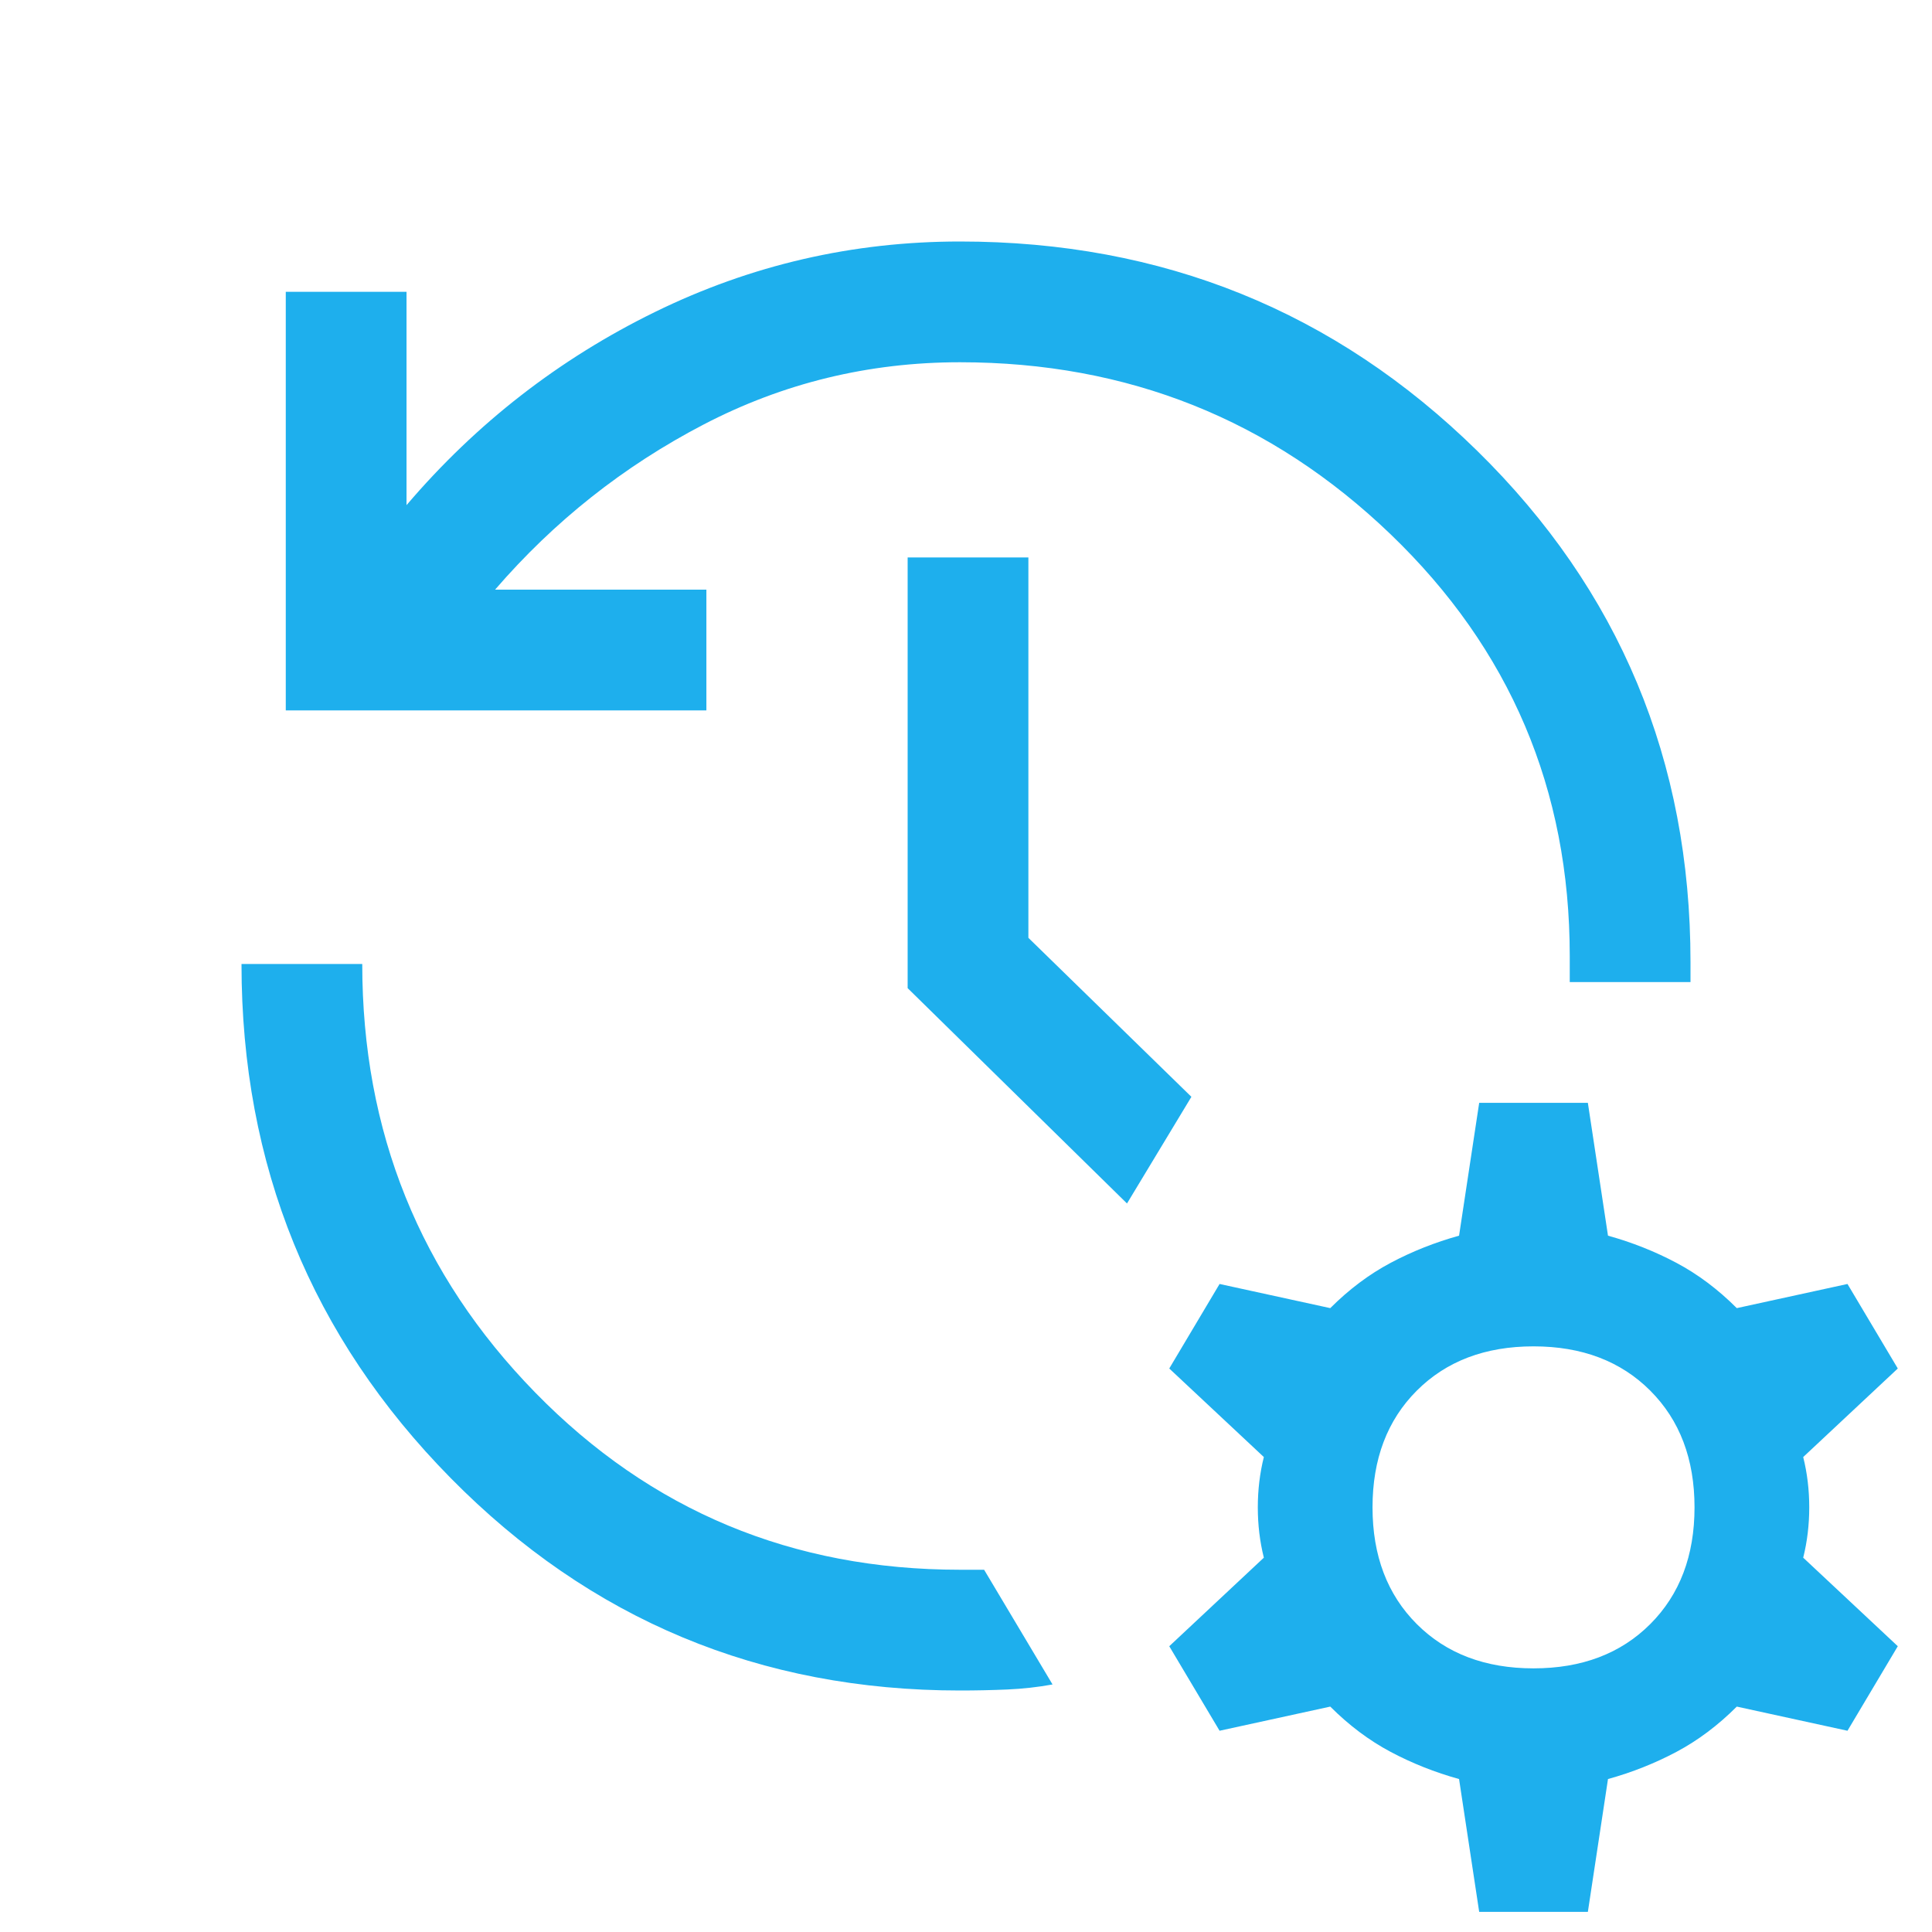 <svg fill="#1eafed"  xmlns="http://www.w3.org/2000/svg" height="48" viewBox="0 96 960 960" width="48"><path d="M142 449V241h60v106q52-61 123.5-96T477 216q151 0 257 104t106 254v10h-60v-13q0-124-89-209.5T477 276q-68 0-127.5 31T246 389h105v60H142Zm-22 126h60q0 125 86 213t211 88h12l34 57q-11 2-22.5 2.5t-23.5.5q-149 0-253-105.5T120 575Zm440 119L451 587V373h60v189l81 79-32 53Zm175 352-10-66q-18-5-34-13.5T661 944l-55 12-25-42 47-44q-3-12-3-25t3-25l-47-44 25-42 55 12q14-14 30-22.5t34-13.5l10-66h54l10 66q18 5 34 13.5t30 22.5l55-12 25 42-47 44q3 12 3 25t-3 25l47 44-25 42-55-12q-14 14-30 22.5T799 980l-10 66h-54Zm27-121q36 0 58-22t22-58q0-36-22-58t-58-22q-36 0-58 22t-22 58q0 36 22 58t58 22Z"/></svg>